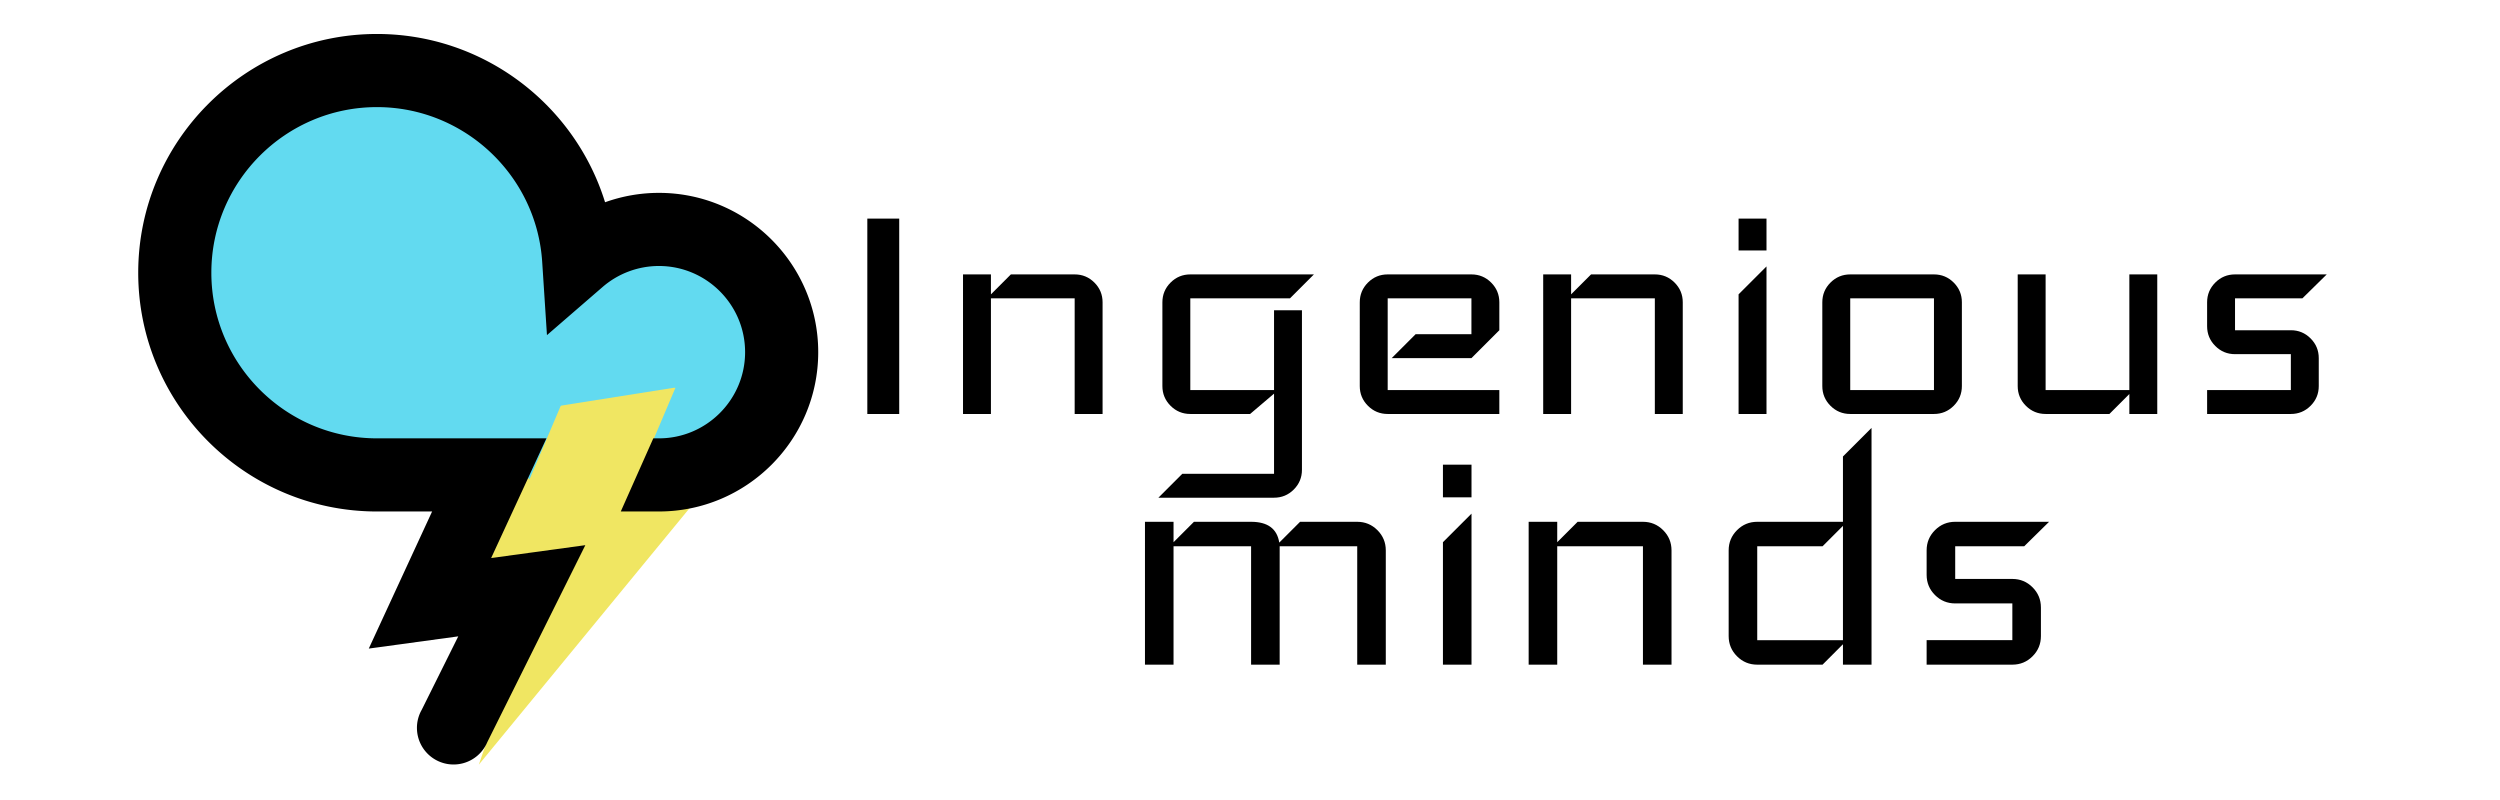 <svg width="378" xmlns="http://www.w3.org/2000/svg" height="121" fill="none"><rect width="100%" height="100%" fill="#808080" stroke="none"/><g data-testid="Board"><defs><clipPath id="a" class="frame-clip frame-clip-def"><rect rx="0" ry="0" width="378" height="121"/></clipPath></defs><g clip-path="url(#a)"><g class="fills"><rect width="378" height="121" class="frame-background" style="fill: rgb(255, 255, 255); fill-opacity: 1;" ry="0" rx="0"/></g><g class="frame-children"><g data-testid="logo-nobackground" class="fl-svgdocument" style="fill: rgb(0, 0, 0);"><path d="M209.532 83.216v17.281h-4.32V82.599h-11.726v17.898h-4.321V82.599h-11.726v17.898h-4.32V78.896h4.32v3.086l3.086-3.086h8.64c2.51 0 3.93 1.049 4.259 3.147l3.147-3.147h8.641c1.193 0 2.211.422 3.055 1.265.843.843 1.265 1.862 1.265 3.055Zm12.96-12.961v4.938h-4.32v-4.938h4.32Zm0 7.406v22.836h-4.32V81.982l4.32-4.321Zm30.242 5.555v17.281h-4.321V82.599h-12.96v17.898h-4.32V78.896h4.32v3.086l3.086-3.086h9.874c1.194 0 2.212.422 3.055 1.265.844.843 1.266 1.862 1.266 3.055Zm30.241-18.515v35.796h-4.321v-3.086l-3.085 3.086h-9.875c-1.193 0-2.212-.422-3.055-1.266-.843-.843-1.265-1.861-1.265-3.055v-12.96c0-1.193.422-2.212 1.265-3.055s1.862-1.265 3.055-1.265h12.96v-9.875l4.321-4.32Zm-17.281 32.093h12.96V79.513l-3.085 3.086h-9.875v14.195Zm29.933-17.898h14.194l-3.764 3.703h-10.43v4.937h8.64c1.193 0 2.211.422 3.055 1.265.843.844 1.265 1.862 1.265 3.055v4.32c0 1.194-.422 2.212-1.265 3.055-.844.844-1.862 1.266-3.055 1.266h-12.961v-3.703h12.961v-5.555h-8.64c-1.194 0-2.212-.422-3.055-1.265-.844-.844-1.266-1.862-1.266-3.055v-3.703c0-1.193.422-2.212 1.266-3.055.843-.843 1.861-1.265 3.055-1.265ZM135.962 33.049v29.543h-4.823V33.049h4.823ZM166.71 45.71v16.882h-4.22V45.107h-12.661v17.485h-4.221V41.49h4.221v3.014l3.014-3.014h9.647c1.165 0 2.16.412 2.984 1.236.824.824 1.236 1.819 1.236 2.984Zm13.264-4.22h18.69l-3.617 3.617h-15.073v13.867h12.661V46.916h4.22v24.116c0 1.166-.412 2.161-1.236 2.985-.824.824-1.818 1.236-2.984 1.236h-17.484l3.617-3.618h13.867V59.517l-3.617 3.075h-9.044c-1.166 0-2.16-.412-2.984-1.236-.824-.824-1.236-1.819-1.236-2.985V45.71c0-1.165.412-2.16 1.236-2.984.824-.824 1.818-1.236 2.984-1.236Zm46.725 17.484v3.618h-16.881c-1.166 0-2.161-.412-2.985-1.236-.824-.824-1.236-1.819-1.236-2.985V45.71c0-1.165.412-2.16 1.236-2.984.824-.824 1.819-1.236 2.985-1.236h12.661c1.165 0 2.16.412 2.984 1.236.824.824 1.236 1.819 1.236 2.984v4.221l-4.22 4.22h-12.058l3.617-3.617h8.441v-5.427h-12.661v13.867h16.881Zm27.734-13.264v16.882h-4.221V45.107h-12.661v17.485h-4.22V41.49h4.22v3.014l3.015-3.014h9.646c1.166 0 2.161.412 2.985 1.236.824.824 1.236 1.819 1.236 2.984Zm12.661-12.661v4.824h-4.221v-4.824h4.221Zm0 7.235v22.308h-4.221V44.504l4.221-4.22Zm29.542 5.426v12.661c0 1.166-.412 2.161-1.236 2.985-.824.824-1.819 1.236-2.984 1.236h-12.661c-1.166 0-2.161-.412-2.985-1.236-.824-.824-1.236-1.819-1.236-2.985V45.71c0-1.165.412-2.16 1.236-2.984.824-.824 1.819-1.236 2.985-1.236h12.661c1.165 0 2.16.412 2.984 1.236.824.824 1.236 1.819 1.236 2.984Zm-16.881 13.264h12.661V45.107h-12.661v13.867Zm46.423-17.484v21.102h-4.22v-3.015l-3.015 3.015h-9.646c-1.166 0-2.16-.412-2.984-1.236-.824-.824-1.236-1.819-1.236-2.985V41.49h4.22v17.484h12.661V41.49h4.22Zm11.757 0h13.867l-3.678 3.617h-10.189v4.824h8.441c1.165 0 2.16.412 2.984 1.236.824.824 1.236 1.818 1.236 2.984v4.22c0 1.166-.412 2.161-1.236 2.985-.824.824-1.819 1.236-2.984 1.236h-12.661v-3.618h12.661v-5.426h-8.441c-1.166 0-2.16-.412-2.984-1.236-.824-.824-1.236-1.819-1.236-2.984V45.71c0-1.165.412-2.16 1.236-2.984.824-.824 1.818-1.236 2.984-1.236Z" text-anchor="middle" font-size="100" letter-spacing="0" font-family="Iceland" font-weight="400" style="overflow: hidden;" class="fills" data-testid="svg-path"/><g data-testid="svg-g" style="fill: rgb(0, 0, 0);"><path d="M105.462 75.376H86.324l9.975-28.847L63.232 86.77h19.139l-9.975 28.847Z" style="overflow: hidden; fill: rgb(240, 230, 98);" class="fills" data-testid="svg-polygon"/><ellipse cx="54.885" cy="41.912" rx="30.41" ry="32.689" style="overflow: hidden; fill: rgb(98, 218, 240);" class="fills" data-testid="svg-circle"/><ellipse cx="92.44" cy="54.64" rx="20.694" ry="22.243" style="overflow: hidden; fill: rgb(98, 218, 240);" class="fills" data-testid="svg-circle"/><rect rx="0" ry="0" x="81.67" y="54.467" transform="rotate(23.005 89.122 70.191) skewX(.005)" width="14.899" height="31.479" style="overflow: hidden; fill: rgb(240, 230, 98);" class="fills" data-testid="svg-rect"/><path d="M99.63 29.162c-2.798 0-5.549.488-8.144 1.419C86.912 15.8 73.085 5.137 56.997 5.137c-19.903 0-36.098 16.194-36.098 36.099 0 19.906 16.195 36.101 36.099 36.101h8.336L55.76 98.065l13.53-1.848-5.536 11.125a5.496 5.496 0 0 0-.713 2.713 5.538 5.538 0 0 0 10.64 2.153l14.822-29.779-14.242 1.946 8.36-18.096H56.997c-13.808 0-25.041-11.234-25.041-25.043 0-13.808 11.233-25.041 25.041-25.041 13.15 0 24.123 10.269 24.981 23.379l.722 11.098 8.412-7.279a13.028 13.028 0 0 1 8.517-3.175c7.185 0 13.03 5.845 13.03 13.029 0 7.185-5.847 13.031-13.03 13.031h-.85l-4.917 11.057h5.767c13.28 0 24.086-10.807 24.086-24.088.002-13.28-10.804-24.085-24.085-24.085Z" style="overflow: hidden;" class="fills" data-testid="svg-path"/><rect rx="0" ry="0" x="87.99" y="43.824" transform="rotate(80.997 92.173 55.932) skewX(-.004)" width="8.37" height="24.211" style="overflow: hidden; fill: rgb(98, 218, 240);" class="fills" data-testid="svg-rect"/></g></g></g></g></g></svg>